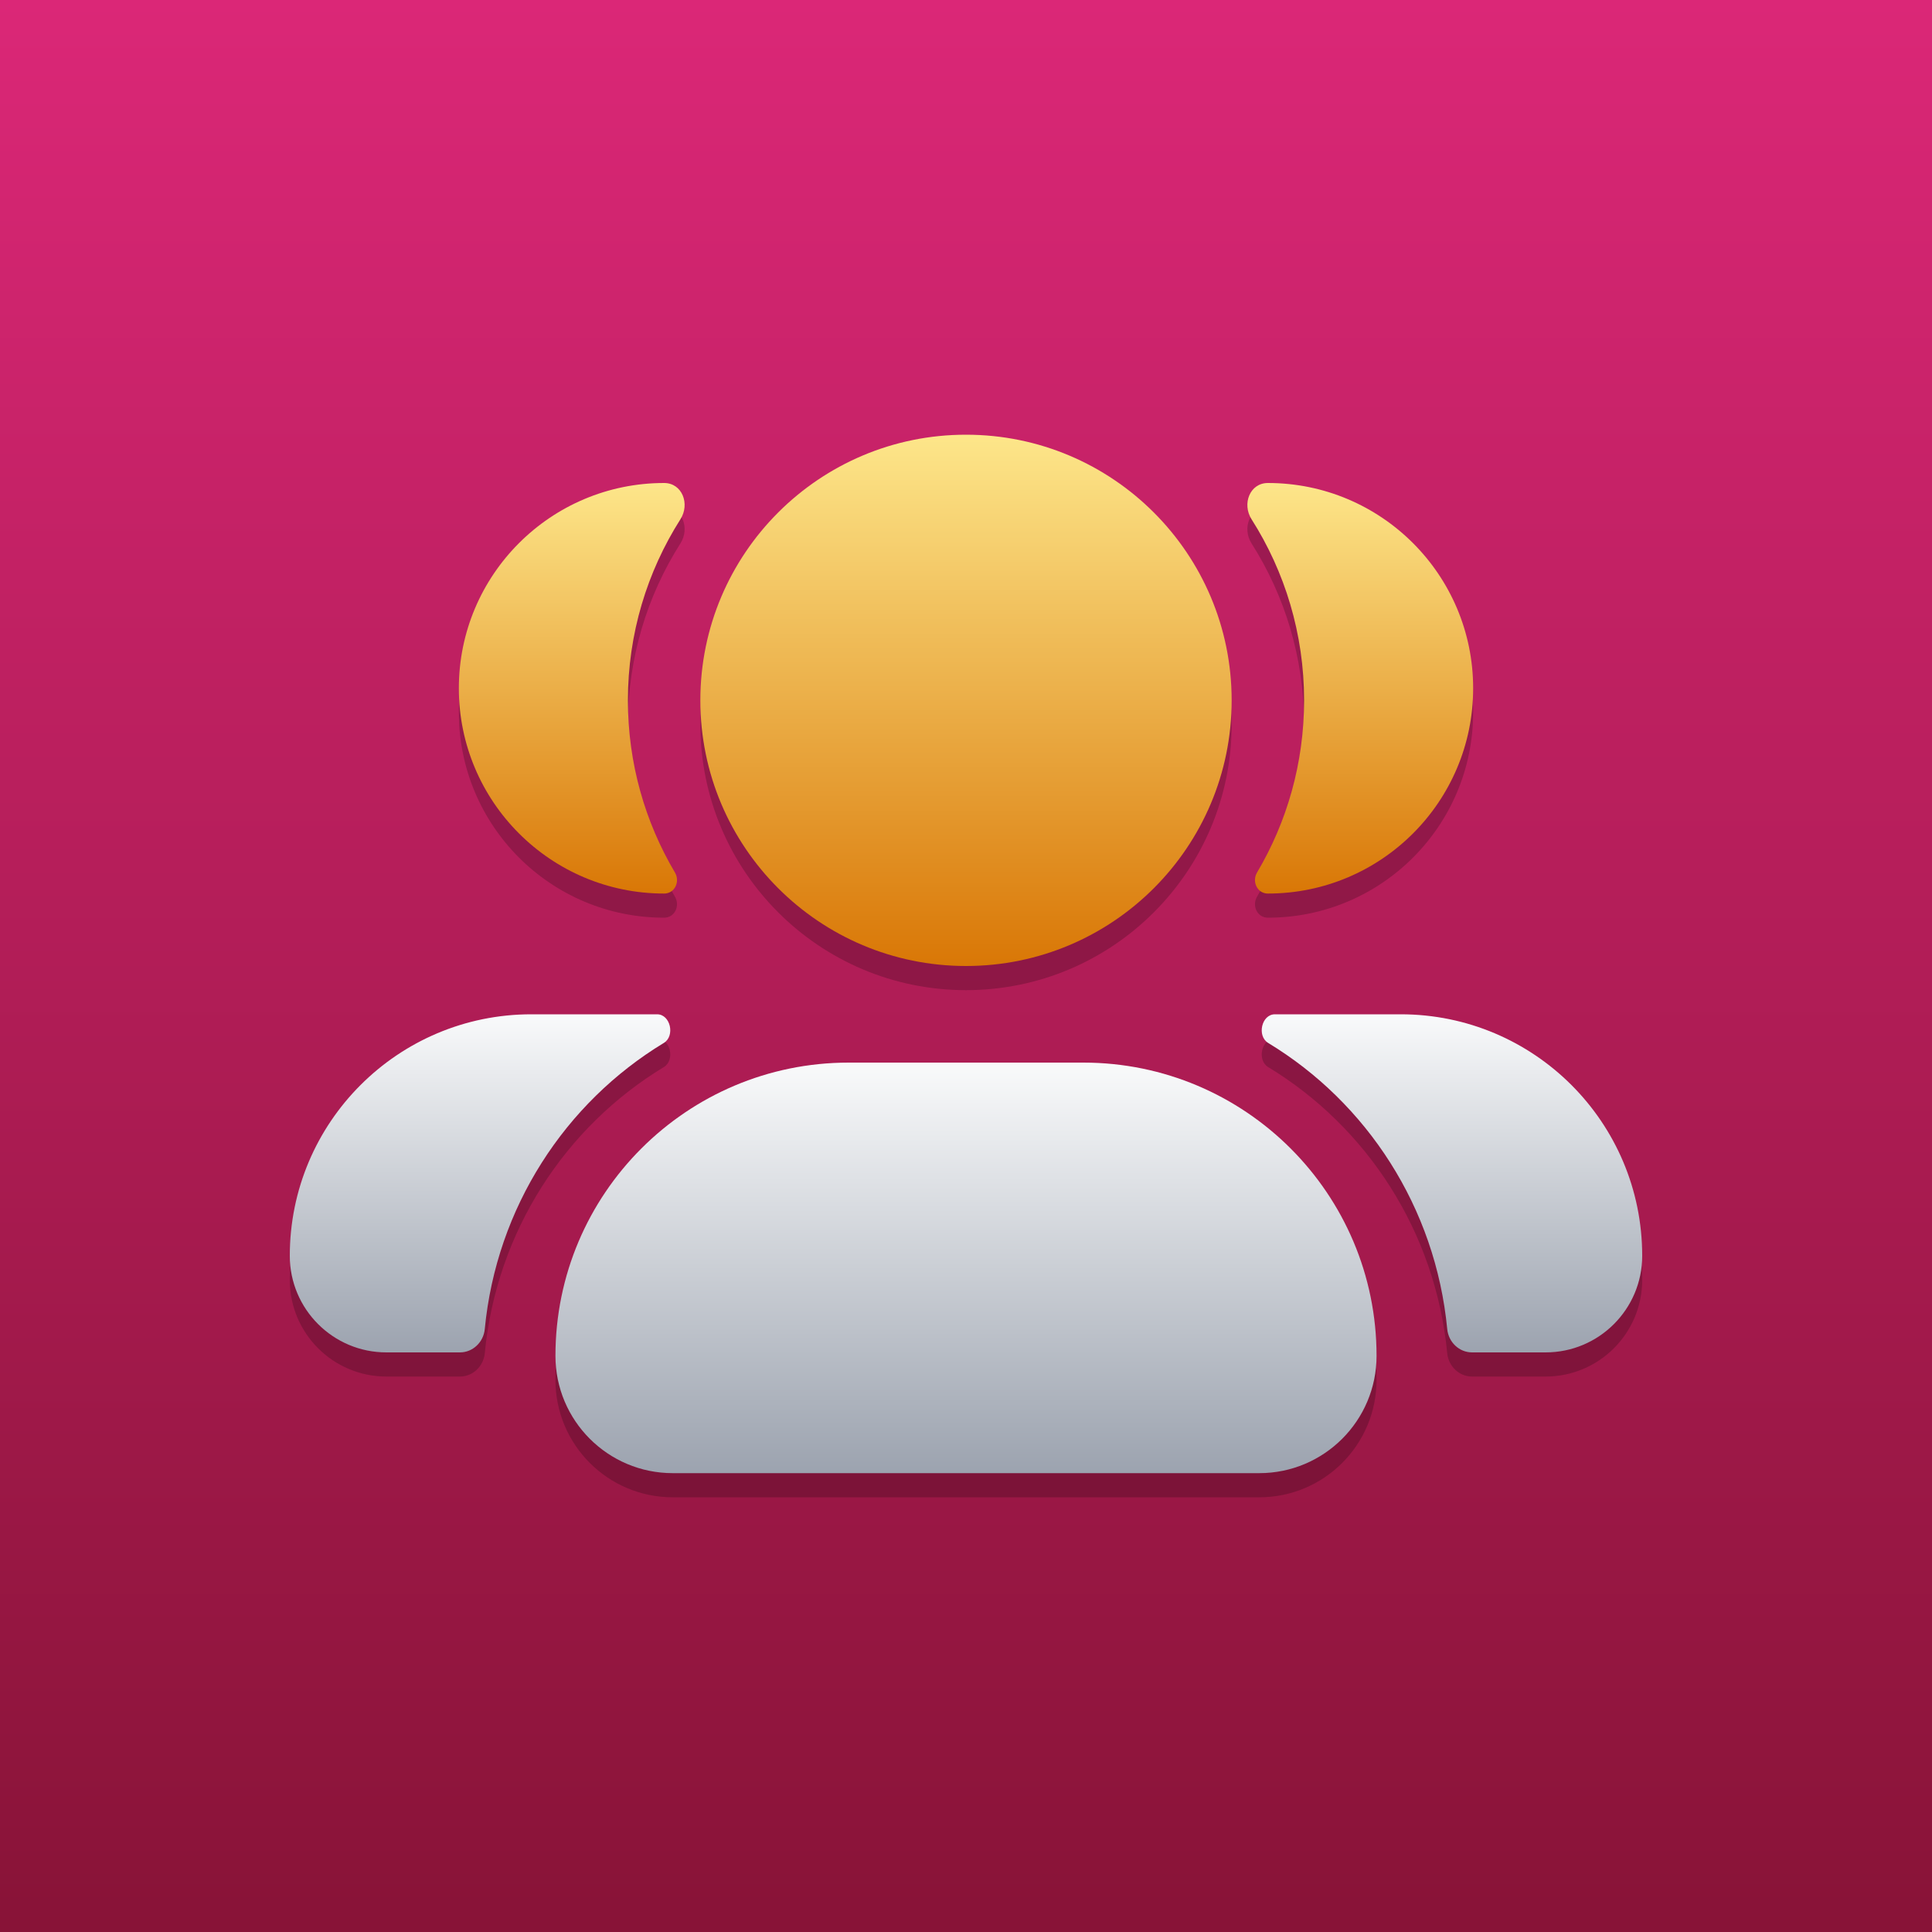 <svg width="80" height="80" viewBox="0 0 80 80" fill="none" xmlns="http://www.w3.org/2000/svg">
<rect x="0" y="0" width="80" height="80" fill="#333333" stroke="none"/>
<rect width="80" height="80" fill="url(#paint0_linear_954_3785)"/>
<path d="M59.927 56.036C59.979 56.572 60.417 57 60.956 57H64C66.209 57 68 55.209 68 53C68 47.477 63.523 43 58 43H52.791C52.236 43 52.038 43.899 52.512 44.186C56.591 46.655 59.444 50.993 59.927 56.036Z" fill="black" fill-opacity="0.2"/>
<path d="M27.488 44.186C27.962 43.899 27.764 43 27.209 43H22C16.477 43 12 47.477 12 53C12 55.209 13.791 57 16 57H19.044C19.583 57 20.021 56.572 20.073 56.036C20.556 50.993 23.409 46.655 27.488 44.186Z" fill="black" fill-opacity="0.2"/>
<path d="M44.857 45H35.143C28.437 45 23 50.437 23 57.143C23 59.825 25.175 62 27.857 62H52.143C54.825 62 57 59.825 57 57.143C57 50.437 51.563 45 44.857 45Z" fill="black" fill-opacity="0.2"/>
<path d="M52.5 38C52.059 38 51.829 37.505 52.053 37.126C53.29 35.038 54 32.602 54 30C54 27.241 53.202 24.668 51.823 22.5C51.422 21.867 51.751 21 52.5 21C57.194 21 61 24.806 61 29.5C61 34.194 57.194 38 52.5 38Z" fill="black" fill-opacity="0.2"/>
<path d="M28.176 22.5C28.578 21.867 28.249 21 27.5 21C22.806 21 19 24.806 19 29.5C19 34.194 22.806 38 27.5 38C27.941 38 28.171 37.505 27.946 37.126C26.71 35.038 26 32.602 26 30C26 27.241 26.798 24.668 28.176 22.5Z" fill="black" fill-opacity="0.2"/>
<path d="M51 30C51 36.075 46.075 41 40 41C33.925 41 29 36.075 29 30C29 23.925 33.925 19 40 19C46.075 19 51 23.925 51 30Z" fill="black" fill-opacity="0.2"/>
<path d="M59.927 55.036C59.979 55.572 60.417 56 60.956 56H64C66.209 56 68 54.209 68 52C68 46.477 63.523 42 58 42H52.791C52.236 42 52.038 42.899 52.512 43.186C56.591 45.655 59.444 49.993 59.927 55.036Z" fill="url(#paint1_linear_954_3785)"/>
<path d="M27.488 43.186C27.962 42.899 27.764 42 27.209 42H22C16.477 42 12 46.477 12 52C12 54.209 13.791 56 16 56H19.044C19.583 56 20.021 55.572 20.073 55.036C20.556 49.993 23.409 45.655 27.488 43.186Z" fill="url(#paint2_linear_954_3785)"/>
<path d="M44.857 44H35.143C28.437 44 23 49.437 23 56.143C23 58.825 25.175 61 27.857 61H52.143C54.825 61 57 58.825 57 56.143C57 49.437 51.563 44 44.857 44Z" fill="url(#paint3_linear_954_3785)"/>
<path fill-rule="evenodd" clip-rule="evenodd" d="M52.5 37C52.059 37 51.829 36.505 52.053 36.126C53.29 34.038 54 31.602 54 29C54 26.241 53.202 23.668 51.823 21.5C51.422 20.867 51.751 20 52.5 20C57.194 20 61 23.806 61 28.5C61 33.194 57.194 37 52.5 37Z" fill="url(#paint4_linear_954_3785)"/>
<path fill-rule="evenodd" clip-rule="evenodd" d="M28.176 21.5C28.578 20.867 28.249 20 27.5 20C22.806 20 19 23.806 19 28.5C19 33.194 22.806 37 27.5 37C27.941 37 28.171 36.505 27.946 36.126C26.71 34.038 26 31.602 26 29C26 26.241 26.798 23.668 28.176 21.5Z" fill="url(#paint5_linear_954_3785)"/>
<circle cx="40" cy="29" r="11" fill="url(#paint6_linear_954_3785)"/>
<defs>
<linearGradient id="paint0_linear_954_3785" x1="40" y1="0" x2="40" y2="80" gradientUnits="userSpaceOnUse">
<stop stop-color="#DB2777"/>
<stop offset="1" stop-color="#881337"/>
</linearGradient>
<linearGradient id="paint1_linear_954_3785" x1="59.046" y1="42" x2="59.046" y2="56" gradientUnits="userSpaceOnUse">
<stop stop-color="#F9FAFB"/>
<stop offset="1" stop-color="#9CA3AF"/>
</linearGradient>
<linearGradient id="paint2_linear_954_3785" x1="20.954" y1="42" x2="20.954" y2="56" gradientUnits="userSpaceOnUse">
<stop stop-color="#F9FAFB"/>
<stop offset="1" stop-color="#9CA3AF"/>
</linearGradient>
<linearGradient id="paint3_linear_954_3785" x1="40" y1="44" x2="40" y2="61" gradientUnits="userSpaceOnUse">
<stop stop-color="#F9FAFB"/>
<stop offset="1" stop-color="#9CA3AF"/>
</linearGradient>
<linearGradient id="paint4_linear_954_3785" x1="56.325" y1="20" x2="56.325" y2="37" gradientUnits="userSpaceOnUse">
<stop stop-color="#FDE68A"/>
<stop offset="1" stop-color="#D97706"/>
</linearGradient>
<linearGradient id="paint5_linear_954_3785" x1="23.675" y1="20" x2="23.675" y2="37" gradientUnits="userSpaceOnUse">
<stop stop-color="#FDE68A"/>
<stop offset="1" stop-color="#D97706"/>
</linearGradient>
<linearGradient id="paint6_linear_954_3785" x1="40" y1="18" x2="40" y2="40" gradientUnits="userSpaceOnUse">
<stop stop-color="#FDE68A"/>
<stop offset="1" stop-color="#D97706"/>
</linearGradient>
</defs>
</svg>
